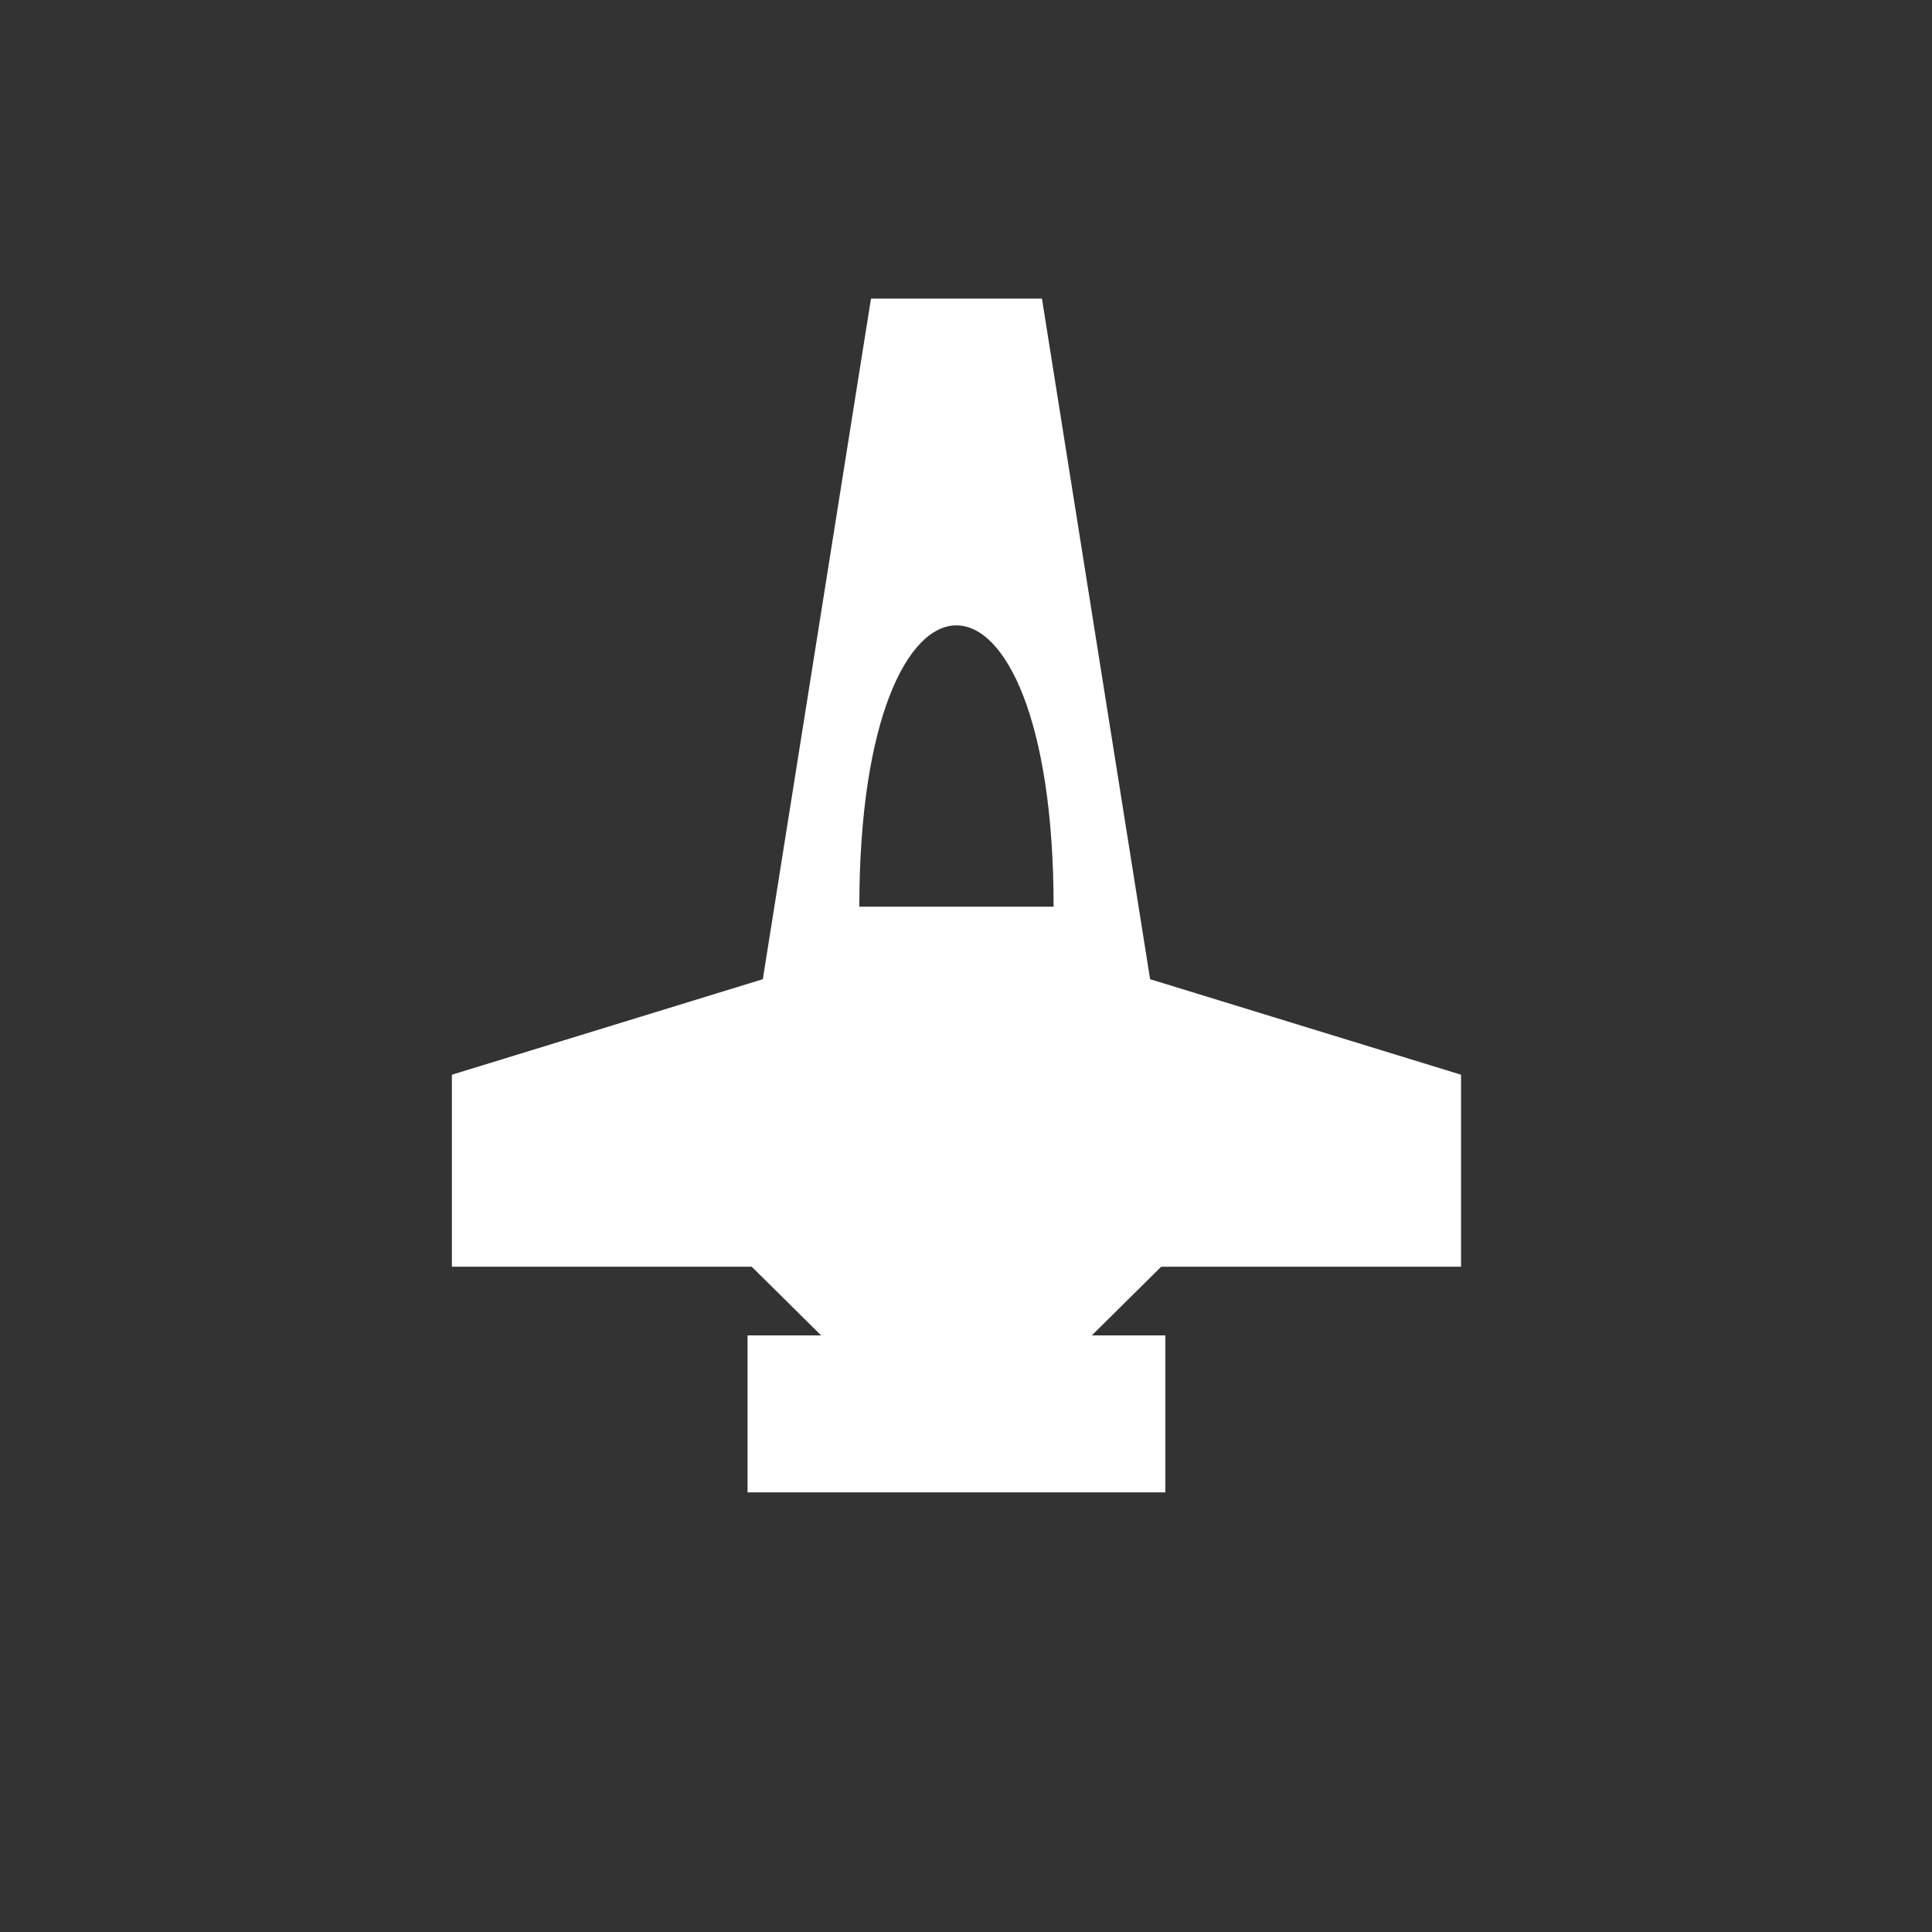<?xml version="1.0" encoding="utf-8"?>
<!-- Generator: Adobe Illustrator 17.0.0, SVG Export Plug-In . SVG Version: 6.00 Build 0)  -->
<!DOCTYPE svg PUBLIC "-//W3C//DTD SVG 1.1//EN" "http://www.w3.org/Graphics/SVG/1.1/DTD/svg11.dtd">
<svg version="1.1" id="Layer_1" xmlns="http://www.w3.org/2000/svg" xmlns:xlink="http://www.w3.org/1999/xlink" x="0px" y="0px"
	 width="613px" height="613px" viewBox="0 0 613 613" enable-background="new 0 0 613 613" xml:space="preserve" fill="#FFFFFF">
<rect x="0" y="0" width="613" height="613" fill="#333333" stroke="none"/>
<g>		
	<path d="M330.599,94.746h-54.247l-34.316,215.943l-98.656,30.308v60.911h95.132l22.015,21.794h-23.335v49.818h132.564v-49.818
		h-23.331l22.015-21.794h95.132v-60.911l-98.657-30.307L330.599,94.746z M334.294,287.682h-61.639
		C272.655,168.593,334.294,168.749,334.294,287.682z"/>
</g>
</svg>

